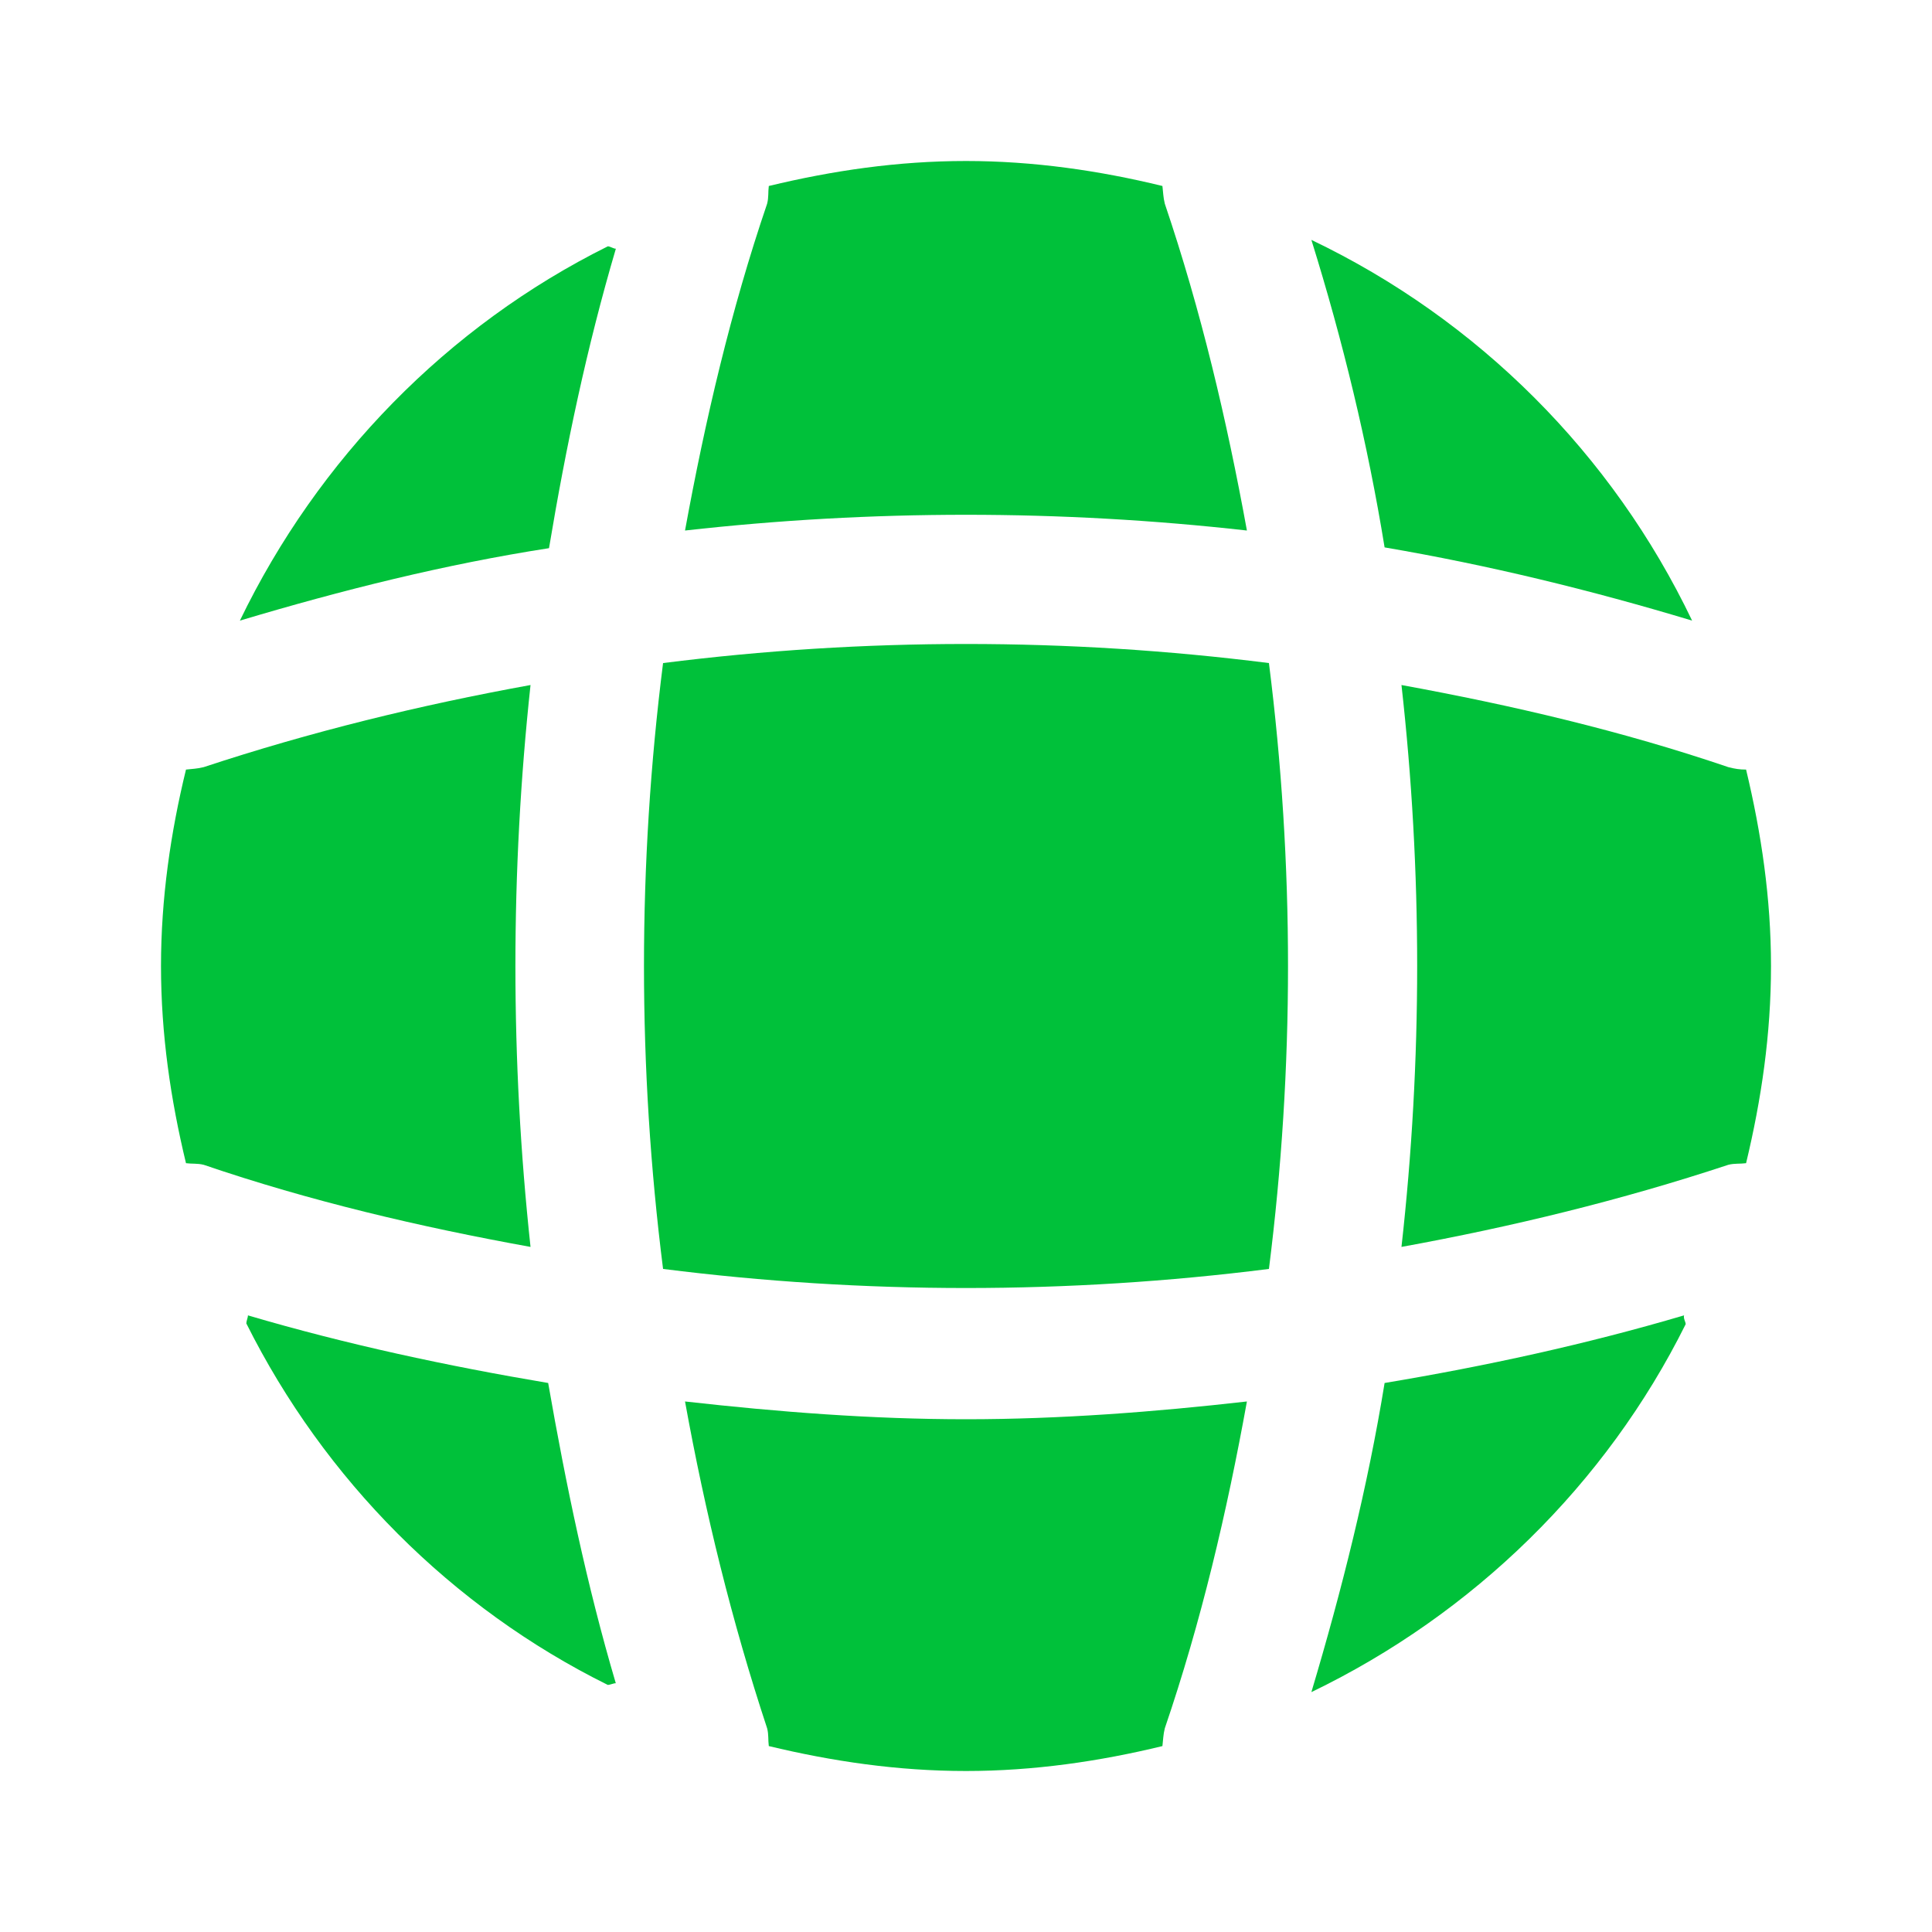 <svg width="30" height="30" viewBox="0 0 30 30" fill="none" xmlns="http://www.w3.org/2000/svg">
<g clip-path="url(#clip0_2485_567)">
<path d="M9.562 26.137C9.525 26.137 9.475 26.163 9.437 26.163C7.012 24.962 5.037 22.975 3.825 20.55C3.825 20.512 3.85 20.462 3.85 20.425C5.375 20.875 6.95 21.212 8.512 21.475C8.787 23.05 9.112 24.613 9.562 26.137Z" fill="#00C13A"/>
<path d="M26.175 20.562C24.938 23.05 22.875 25.063 20.363 26.275C20.837 24.688 21.238 23.087 21.5 21.475C23.075 21.212 24.625 20.875 26.15 20.425C26.137 20.475 26.175 20.525 26.175 20.562Z" fill="#00C13A"/>
<path d="M26.275 9.637C24.7 9.162 23.113 8.775 21.5 8.5C21.238 6.887 20.85 5.287 20.363 3.725C22.95 4.962 25.038 7.05 26.275 9.637Z" fill="#00C13A"/>
<path d="M9.563 3.862C9.113 5.387 8.788 6.937 8.525 8.512C6.913 8.762 5.313 9.162 3.725 9.637C4.938 7.125 6.95 5.062 9.438 3.825C9.475 3.825 9.525 3.862 9.563 3.862Z" fill="#00C13A"/>
<path d="M19.362 8.238C16.462 7.912 13.537 7.912 10.637 8.238C10.95 6.525 11.35 4.812 11.912 3.163C11.938 3.062 11.925 2.987 11.938 2.888C12.925 2.65 13.938 2.5 15 2.5C16.05 2.5 17.075 2.65 18.05 2.888C18.062 2.987 18.062 3.062 18.087 3.163C18.65 4.825 19.05 6.525 19.362 8.238Z" fill="#00C13A"/>
<path d="M8.238 19.362C6.513 19.05 4.812 18.65 3.163 18.087C3.062 18.062 2.987 18.075 2.888 18.062C2.65 17.075 2.5 16.062 2.5 15C2.5 13.95 2.65 12.925 2.888 11.95C2.987 11.938 3.062 11.938 3.163 11.912C4.825 11.363 6.513 10.95 8.238 10.637C7.925 13.537 7.925 16.462 8.238 19.362Z" fill="#00C13A"/>
<path d="M27.5 15C27.5 16.062 27.35 17.075 27.113 18.062C27.012 18.075 26.937 18.062 26.837 18.087C25.175 18.637 23.475 19.05 21.762 19.362C22.087 16.462 22.087 13.537 21.762 10.637C23.475 10.95 25.187 11.35 26.837 11.912C26.937 11.938 27.012 11.95 27.113 11.95C27.35 12.938 27.5 13.95 27.5 15Z" fill="#00C13A"/>
<path d="M19.362 21.762C19.05 23.488 18.65 25.187 18.087 26.837C18.062 26.937 18.062 27.012 18.05 27.113C17.075 27.35 16.05 27.5 15 27.5C13.938 27.5 12.925 27.35 11.938 27.113C11.925 27.012 11.938 26.937 11.912 26.837C11.363 25.175 10.95 23.488 10.637 21.762C12.088 21.925 13.537 22.038 15 22.038C16.462 22.038 17.925 21.925 19.362 21.762Z" fill="#00C13A"/>
<path d="M19.704 19.704C16.578 20.099 13.422 20.099 10.296 19.704C9.901 16.578 9.901 13.422 10.296 10.296C13.422 9.901 16.578 9.901 19.704 10.296C20.099 13.422 20.099 16.578 19.704 19.704Z" fill="#00C13A"/>
</g>
<defs>
<clipPath id="clip0_2485_567">
<rect width="30" height="30" fill="white"/>
</clipPath>
</defs>
</svg>
